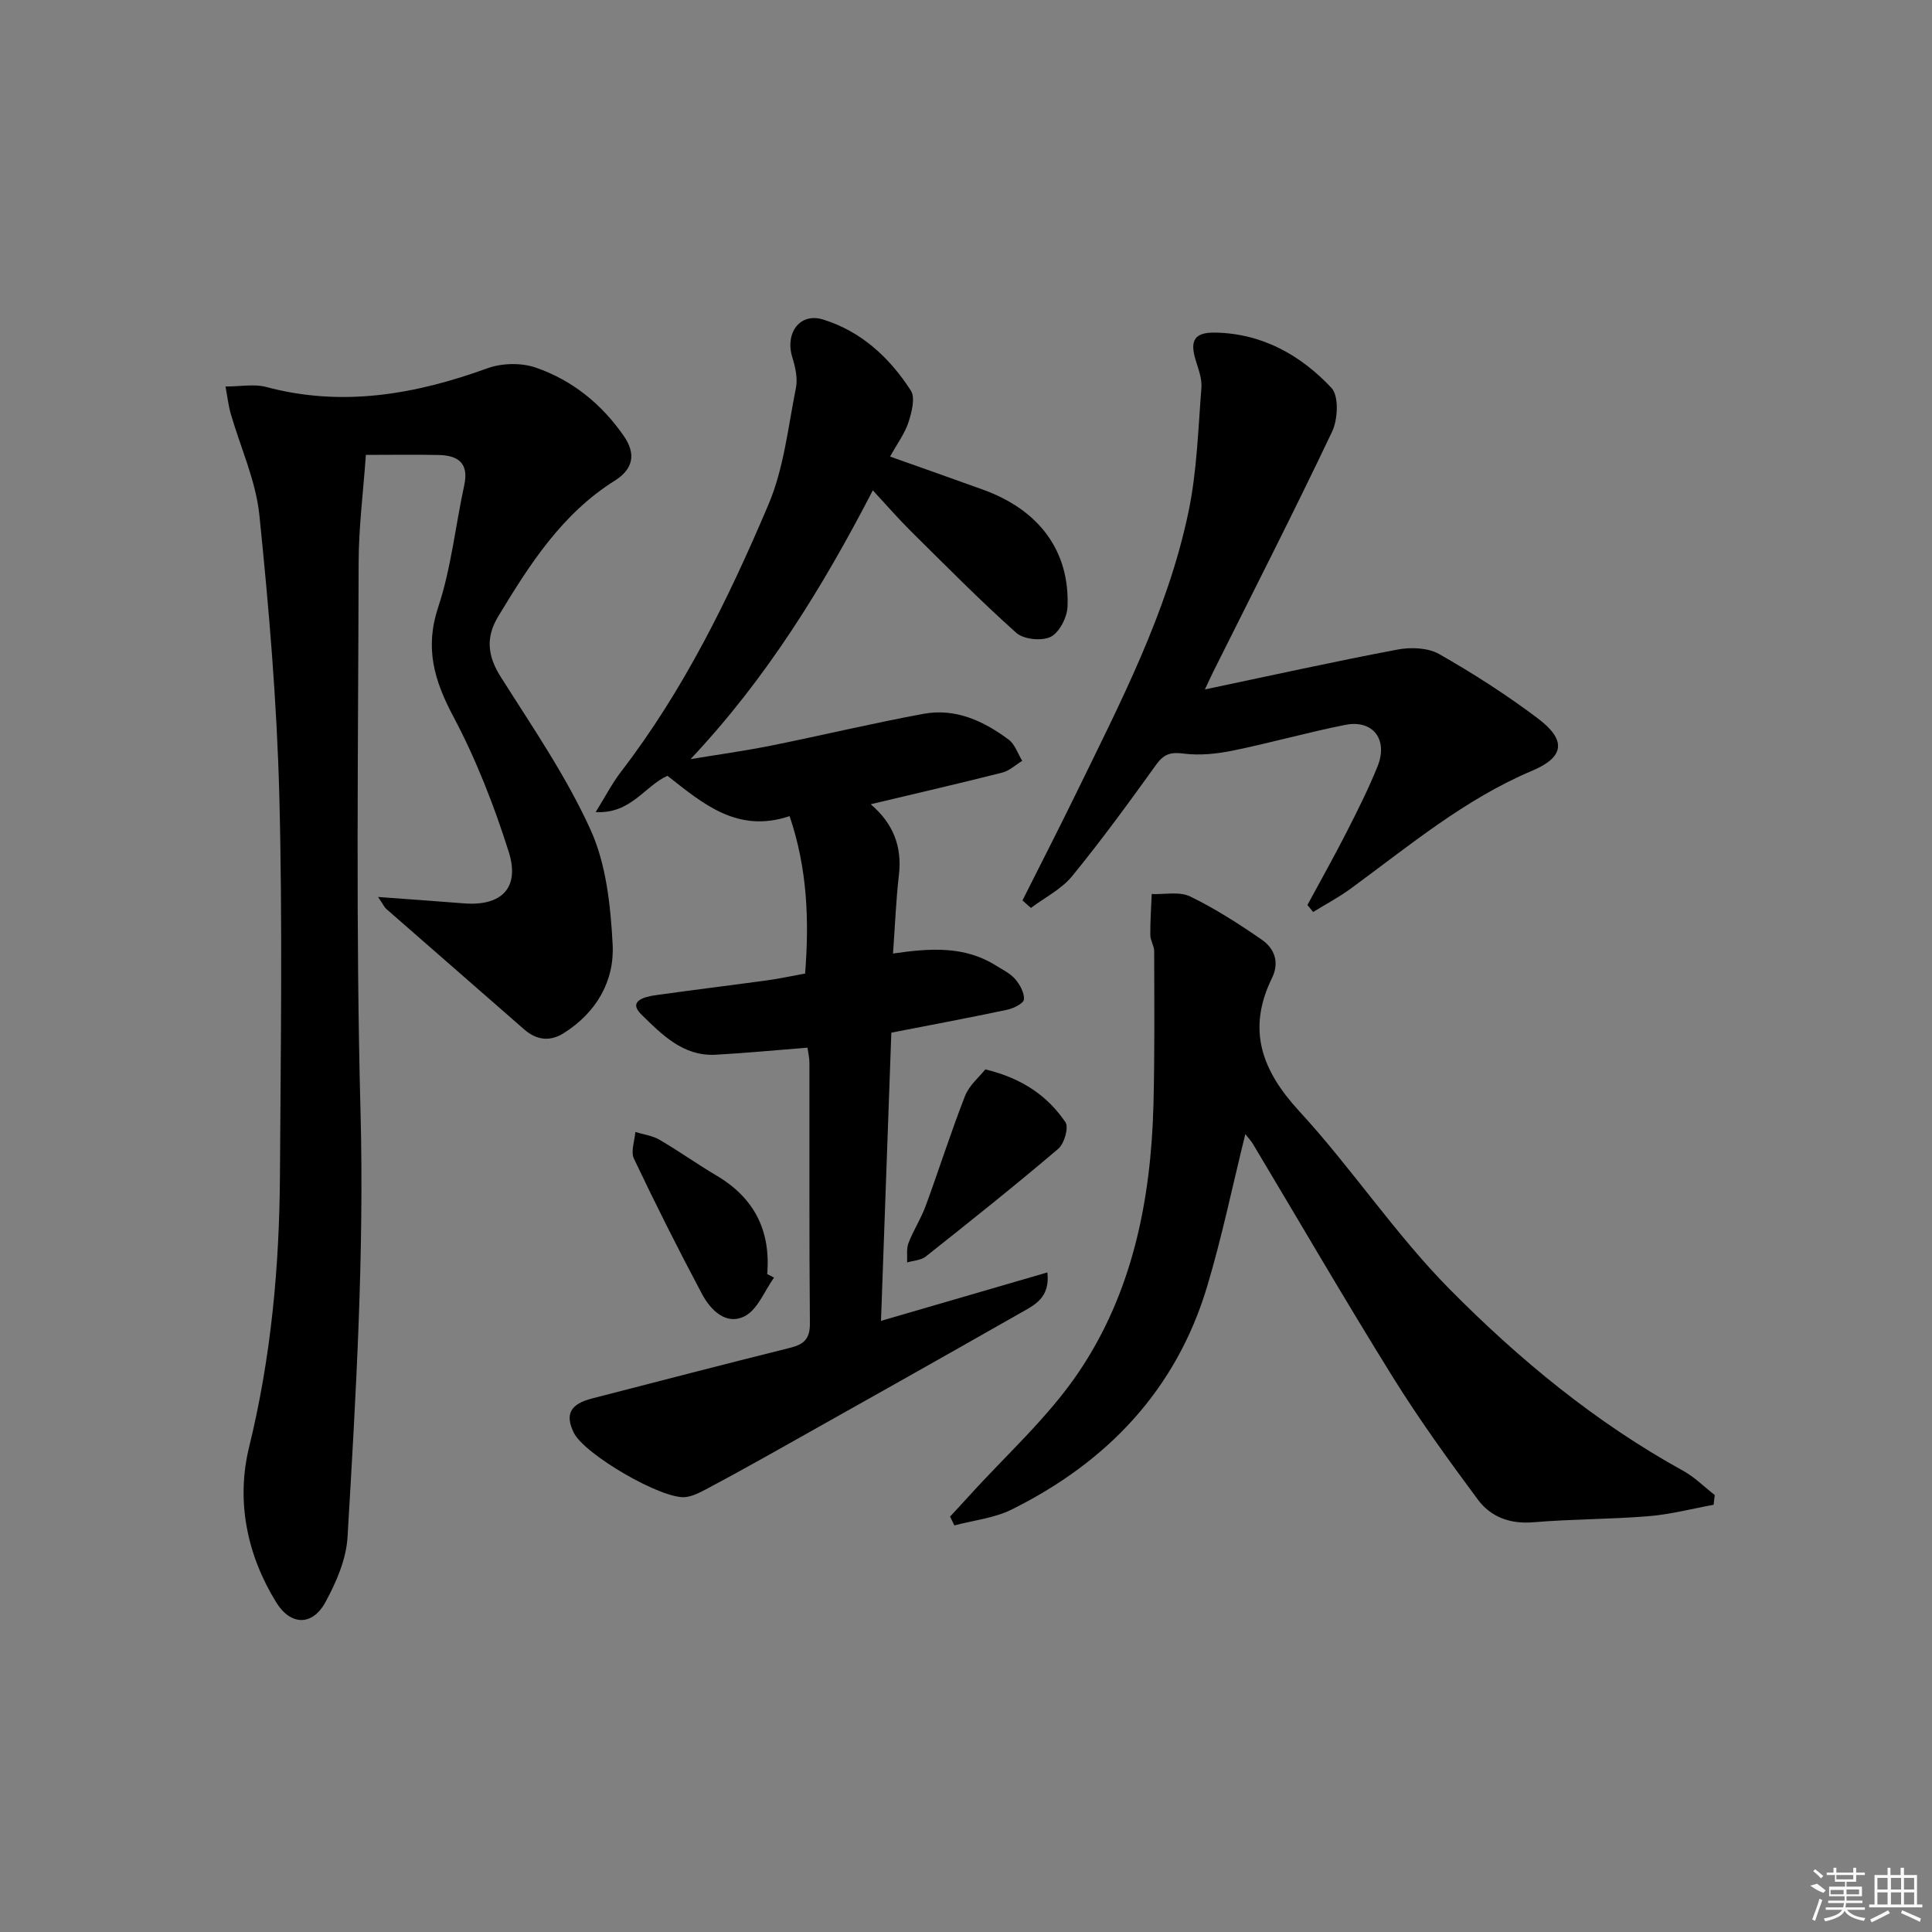 <svg enable-background="new 0 0 400 400" viewBox="0 0 400 400" xmlns="http://www.w3.org/2000/svg"><rect x="0" y="0" width="400" height="400" fill="#808080" stroke="none"/><path d="m78.28 185.71c6.65.49 12.19.88 17.73 1.32 7.8.62 11.69-3.16 9.31-10.69-3.04-9.59-6.75-19.12-11.46-27.99-3.97-7.48-5.95-14.16-3.14-22.63 2.7-8.12 3.57-16.85 5.4-25.27.99-4.58-1.28-6.16-5.29-6.25-4.82-.1-9.65-.02-15.08-.02-.53 7.59-1.49 14.98-1.5 22.37-.08 37.83-.61 75.67.39 113.47.78 29.51-.95 58.86-2.69 88.24-.27 4.58-2.33 9.34-4.58 13.46-2.7 4.96-7.21 4.85-10.17.05-6.13-9.92-8.33-21.1-5.63-32.15 4.56-18.6 6.28-37.36 6.39-56.35.16-26.16.55-52.34-.13-78.49-.5-19.41-2.15-38.82-4.13-58.15-.73-7.13-3.93-14.01-5.94-21.02-.48-1.68-.67-3.44-1.07-5.59 3.19 0 5.95-.56 8.38.09 15.79 4.22 30.85 1.57 45.84-3.86 3-1.09 7.02-1.18 10.02-.14 7.52 2.6 13.61 7.5 18.21 14.14 2.64 3.81 1.89 6.91-1.85 9.26-10.98 6.89-17.67 17.4-24.15 28.13-2.61 4.32-2.21 8.18.53 12.5 6.55 10.36 13.57 20.57 18.6 31.66 3.25 7.15 4.14 15.7 4.57 23.7.41 7.61-3.36 14.12-10.09 18.38-2.87 1.82-5.64 1.5-8.22-.75-9.52-8.32-19.05-16.63-28.57-24.96-.36-.31-.56-.8-1.68-2.46z"/><path d="m123.33 168.13c2.01-3.23 3.41-5.97 5.26-8.37 12.98-16.89 22.27-35.88 30.52-55.32 3.18-7.51 4.06-16.02 5.68-24.14.4-1.99-.13-4.31-.75-6.32-1.54-5.02 1.54-9.33 6.4-7.82 7.84 2.43 13.77 7.89 18.14 14.71.96 1.49.18 4.47-.49 6.55-.75 2.31-2.29 4.36-3.81 7.11 6.63 2.36 12.96 4.57 19.27 6.86 11.6 4.2 17.93 12.69 17.47 24.22-.09 2.21-1.68 5.33-3.47 6.23-1.85.93-5.61.55-7.13-.81-7.56-6.75-14.68-13.98-21.89-21.11-2.56-2.54-4.92-5.27-7.82-8.4-10.49 20.27-22.06 38.99-37.74 55.65 5.54-.92 11.12-1.69 16.63-2.79 10.55-2.12 21.02-4.64 31.6-6.59 6.62-1.22 12.45 1.47 17.64 5.35 1.3.97 1.89 2.9 2.8 4.38-1.36.83-2.63 2.05-4.1 2.43-8.84 2.24-17.73 4.29-27.27 6.56 4.69 4 6.52 8.79 5.84 14.64-.61 5.24-.8 10.52-1.22 16.27 7.71-1.13 14.8-1.59 21.25 2.45 1.4.88 3 1.64 4.05 2.85.98 1.14 1.92 2.85 1.8 4.21-.07.82-2.13 1.84-3.43 2.12-7.78 1.65-15.61 3.11-24.02 4.75-.69 19.35-1.4 39.06-2.14 59.67 11.67-3.4 22.93-6.67 34.45-10.03.6 5.29-2.72 6.78-5.49 8.35-17.33 9.87-34.73 19.63-52.12 29.4-4.35 2.44-8.72 4.84-13.13 7.18-1.3.69-2.72 1.41-4.15 1.58-4.8.59-20.98-8.83-23.16-13.32-1.86-3.82-.75-5.93 3.8-7.1 13.65-3.52 27.3-7.07 40.98-10.48 2.82-.7 4.12-1.81 4.1-5.03-.16-17.99-.07-35.98-.1-53.98 0-1.1-.28-2.21-.4-3.13-6.55.51-12.78 1.12-19.03 1.46-6.71.37-11.15-4.22-15.33-8.29-2.91-2.83.6-3.71 2.88-4.03 7.73-1.09 15.47-2.03 23.21-3.09 2.46-.34 4.89-.88 7.78-1.4.86-10.95.49-21.67-3.21-32.59-10.79 3.61-17.87-2.53-25.29-8.35-4.7 2.1-7.57 7.93-14.86 7.51z"/><path d="m354.79 311.55c-4.48.81-8.93 1.99-13.45 2.36-7.95.65-15.96.59-23.91 1.26-4.82.4-8.79-1.11-11.46-4.7-6.12-8.25-12.16-16.6-17.58-25.32-9.91-15.95-19.34-32.19-28.98-48.3-.4-.66-.95-1.23-1.58-2.04-2.66 10.74-4.82 21.22-7.87 31.43-6.41 21.49-20.69 36.44-40.48 46.28-3.62 1.8-7.9 2.24-11.88 3.3-.3-.61-.6-1.22-.9-1.83 1.27-1.37 2.55-2.74 3.81-4.13 7.67-8.5 16.4-16.29 22.76-25.68 11.18-16.51 15.02-35.65 15.54-55.41.27-10.6.17-21.21.15-31.82 0-1.12-.79-2.23-.8-3.35-.03-2.83.18-5.67.29-8.5 2.67.11 5.74-.57 7.95.5 5.18 2.51 10.07 5.66 14.82 8.94 2.64 1.82 3.73 4.67 2.14 7.93-5.21 10.64-2.2 19.08 5.61 27.56 10.9 11.84 19.9 25.49 31.18 36.9 14.37 14.53 30.21 27.6 48.31 37.57 2.39 1.32 4.39 3.34 6.57 5.04-.1.65-.17 1.33-.24 2.01z"/><path d="m249.46 142.74c14-2.94 26.92-5.81 39.91-8.26 2.75-.52 6.27-.38 8.6.94 7.06 4.02 13.95 8.44 20.44 13.33 5.94 4.48 5.51 8-1.19 10.82-14 5.91-25.48 15.56-37.54 24.39-2.47 1.81-5.2 3.25-7.81 4.86-.39-.48-.79-.97-1.18-1.45 2.73-5.06 5.56-10.08 8.17-15.21 2.26-4.44 4.51-8.91 6.36-13.53 2.22-5.55-.99-9.69-6.71-8.55-7.8 1.55-15.47 3.73-23.25 5.32-3.33.68-6.89 1.05-10.22.62-2.69-.35-4.08.1-5.67 2.3-5.63 7.83-11.31 15.63-17.41 23.09-2.21 2.7-5.65 4.41-8.52 6.57-.58-.52-1.16-1.04-1.75-1.56 3.66-7.29 7.39-14.54 10.96-21.86 9.24-18.95 19.05-37.74 23.41-58.57 1.76-8.39 2-17.12 2.68-25.71.15-1.89-.64-3.89-1.21-5.78-1.22-4.04-.21-5.71 4.08-5.64 9.7.18 17.69 4.65 24.06 11.46 1.56 1.67 1.33 6.51.13 9.04-7.91 16.65-16.3 33.07-24.53 49.56-.44.88-.84 1.77-1.81 3.82z"/><path d="m204 221.4c7.9 1.93 12.95 5.63 16.59 10.94.73 1.06-.24 4.44-1.48 5.5-8.98 7.64-18.21 14.99-27.45 22.32-.99.78-2.55.83-3.85 1.21.07-1.35-.18-2.82.28-4.01 1.01-2.63 2.59-5.04 3.56-7.68 2.78-7.57 5.21-15.27 8.15-22.78.86-2.2 2.95-3.92 4.2-5.5z"/><path d="m160.25 264.52c-1.97 2.75-3.38 6.6-6.06 7.98-3.82 1.97-7.05-1.23-8.83-4.56-4.92-9.24-9.62-18.6-14.11-28.05-.7-1.46.15-3.66.29-5.52 1.66.51 3.49.73 4.96 1.58 4.02 2.34 7.82 5.06 11.83 7.43 7.78 4.59 11.27 11.35 10.51 20.4.48.25.94.5 1.41.74z"/><g fill="#fafafa"><path d="m374.8 390.4 1.4-.4c.7.5 1.3 1 1.8 1.4l-.5.5c-1.5-.6-2.1-1.1-2.7-1.5zm1 7.3-.6-.3c.5-1.4 1.1-2.8 1.5-4.3.2.1.4.2.6.3-.5 1.3-1 2.8-1.5 4.3zm-.4-10.3.4-.4c.4.3 1 .8 1.7 1.4l-.5.5c-.4-.5-1-1-1.6-1.5zm2.5.3h1.7v-1h.6v1h3.5v-1h.6v1h1.8v.5h-1.8v1.4h-2v1h3.2v2h-3.2v.9h3.3v.5h-3.4c0 .3-.1.6-.1.9h4v.5h-3.7c.7.9 1.9 1.5 3.8 1.7-.1.2-.2.4-.3.6-2.1-.4-3.5-1.1-4-2.1-.4 1-1.8 1.7-4 2.2-.1-.2-.2-.4-.3-.6 2.1-.4 3.4-1 3.8-1.8h-3.4v-.5h3.6c.1-.3.1-.6.2-.9h-3.3v-.5h3.4c0-.3 0-.6 0-.9h-3.2v-2h3.3v-1h-2.1v-1.4h-1.7v-.5zm1.1 3.5v1h2.7c0-.3 0-.4 0-.4 0-.1 0-.2 0-.2 0-.1 0-.2 0-.3h-2.7zm1.2-3v.9h3.5v-.9zm4.7 3h-2.6v.6.4h2.6z"/><path d="m393.6 386.7h.6v1.5h2.7v6.1h1.1v.6h-11v-.6h1.1v-6.1h2.7v-1.5h.6v1.5h2.1v-1.5zm-2.7 8.8.4.6c-1.2.6-2.5 1.3-3.8 1.9-.1-.2-.2-.4-.3-.6 1.2-.6 2.5-1.2 3.7-1.9zm-2.2-6.7v2.4h2.1v-2.4zm0 3v2.5h2.1v-2.5zm2.8-3v2.4h2.1v-2.4zm0 3v2.5h2.1v-2.5zm6 6.1c-1.4-.7-2.7-1.3-3.9-1.8l.2-.6c1.5.6 2.7 1.2 3.9 1.7zm-1.2-9.1h-2.1v2.4h2.1zm-2.1 3v2.5h2.1v-2.5z"/></g></svg>